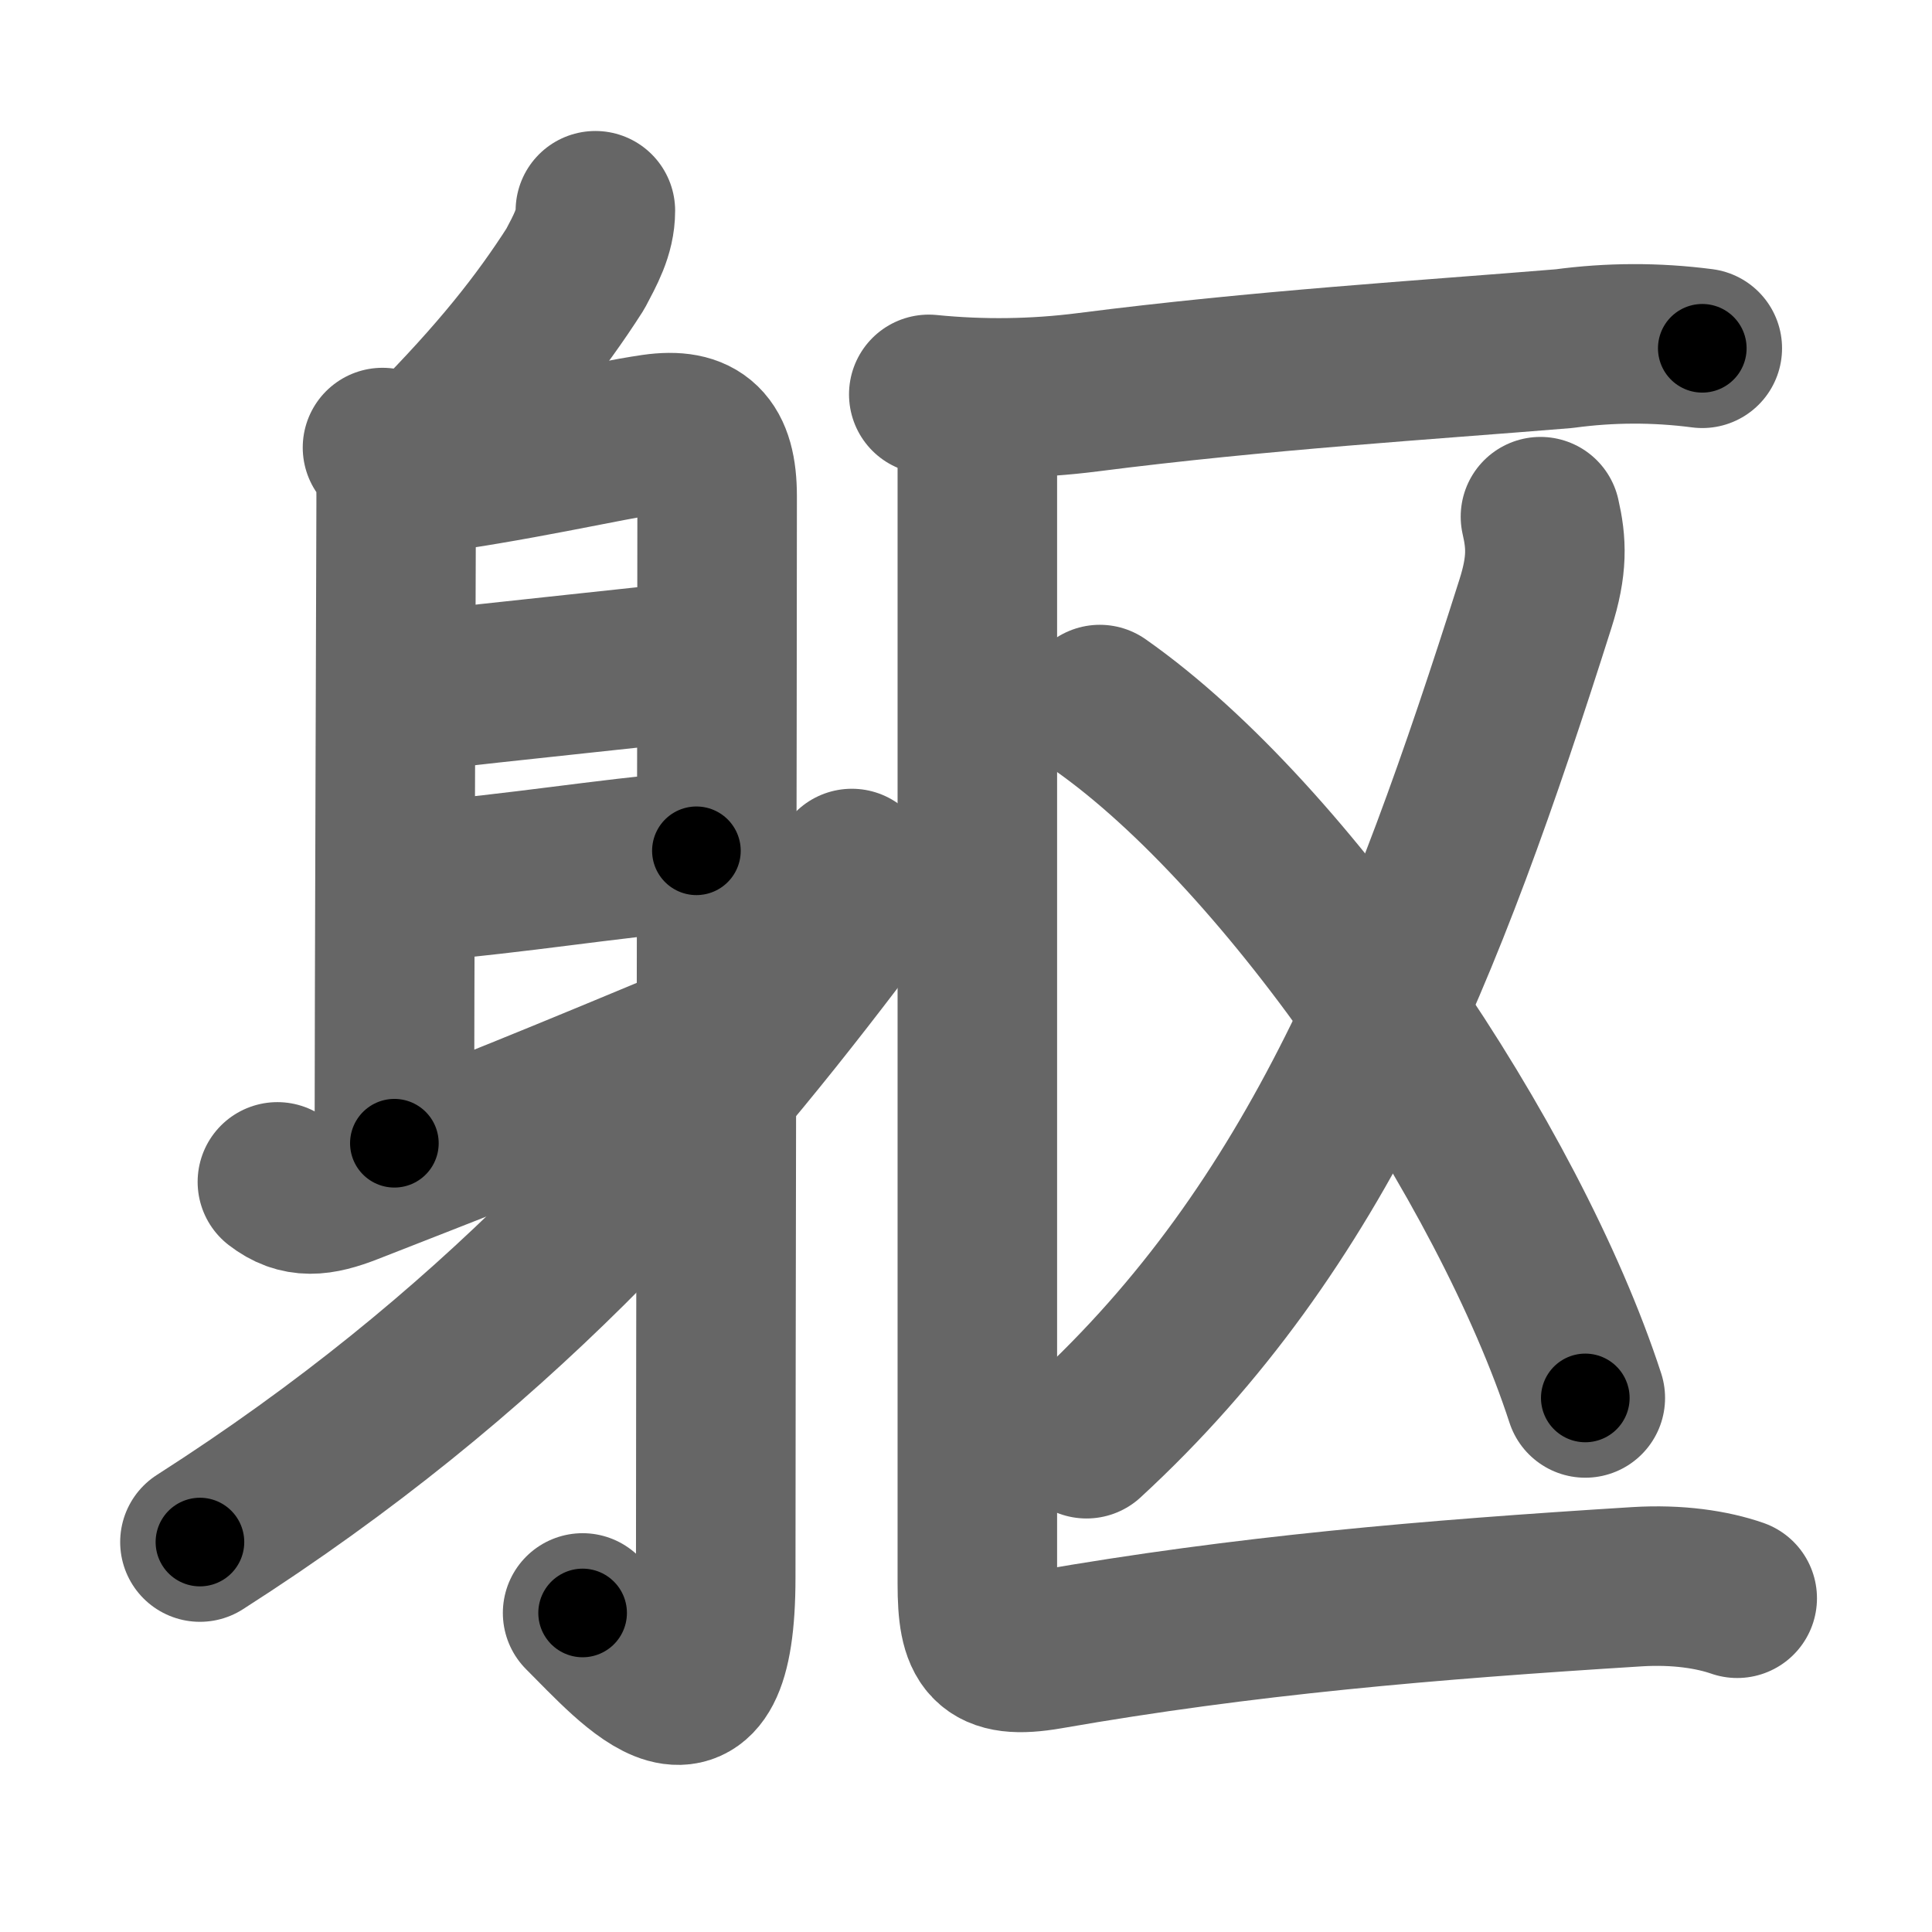 <svg xmlns="http://www.w3.org/2000/svg" width="109" height="109" viewBox="0 0 109 109" id="8eaf"><g fill="none" stroke="#666" stroke-width="9" stroke-linecap="round" stroke-linejoin="round"><g><g><path d="M33.59,11.89c0,1.23-0.59,2.25-1.13,3.28c-1.97,3.08-4.34,6.08-8.28,10.05" /><path d="M21.58,25.25c0.83,0.83,0.77,1.88,0.77,3.25c0,1.01-0.1,29.12-0.1,36" /><path d="M23.24,26.84c5.64-0.71,10.89-1.96,13.64-2.36c2.52-0.36,3.58,0.62,3.58,3.52c0,12.38-0.08,49.89-0.08,61c0,10.33-4.5,5-7.51,2" /><path d="M23.71,39c4.04-0.5,14-1.5,15.83-1.75" /><path d="M23.6,49.75c5.9-0.5,10.1-1.25,15.69-1.75" /><path d="M15.65,66.68c1.23,0.95,2.35,0.82,4.04,0.16c6.09-2.39,8.31-3.21,18.22-7.34" /><path d="M48.06,49c0.19,1.38,0.03,2.66-1,4.02C38.12,64.75,27.88,76.38,11.28,87" /></g><g><g p5:part="1" xmlns:p5="http://kanjivg.tagaini.net"><path d="M52.4,22.25c3,0.3,5.99,0.26,8.97-0.12c9.75-1.25,19.13-1.82,26.87-2.46c2.59-0.35,5.19-0.36,7.8-0.02" /></g><g><g><path d="M86.91,29.15c0.34,1.48,0.41,2.74-0.29,4.93C80.38,53.75,74.38,69.12,61.3,81.17" /></g><path d="M62.05,39.75c10.7,7.5,23.08,25.88,27.39,39.12" /></g><g p5:part="2" xmlns:p5="http://kanjivg.tagaini.net"><path d="M54.14,22.73c0.88,0.88,1,1.9,1,3.52c0,14.64,0,59.96,0,63.11c0,3.26,0.58,4.3,3.99,3.71c11.12-1.94,21.37-2.81,33.23-3.55c2.29-0.14,4.24,0.16,5.65,0.65" /></g></g></g></g><g fill="none" stroke="#000" stroke-width="5" stroke-linecap="round" stroke-linejoin="round"><g><g><path d="M33.59,11.89c0,1.23-0.59,2.25-1.13,3.28c-1.97,3.08-4.34,6.08-8.28,10.05" stroke-dasharray="16.56" stroke-dashoffset="16.56"><animate id="0" attributeName="stroke-dashoffset" values="16.56;0" dur="0.17s" fill="freeze" begin="0s;8eaf.click" /></path><path d="M21.58,25.25c0.83,0.83,0.77,1.88,0.77,3.25c0,1.01-0.1,29.12-0.1,36" stroke-dasharray="39.44" stroke-dashoffset="39.44"><animate attributeName="stroke-dashoffset" values="39.44" fill="freeze" begin="8eaf.click" /><animate id="1" attributeName="stroke-dashoffset" values="39.44;0" dur="0.39s" fill="freeze" begin="0.end" /></path><path d="M23.24,26.84c5.64-0.71,10.89-1.96,13.64-2.36c2.52-0.36,3.58,0.62,3.58,3.52c0,12.38-0.08,49.89-0.08,61c0,10.33-4.5,5-7.51,2" stroke-dasharray="94.76" stroke-dashoffset="94.76"><animate attributeName="stroke-dashoffset" values="94.76" fill="freeze" begin="8eaf.click" /><animate id="2" attributeName="stroke-dashoffset" values="94.76;0" dur="0.71s" fill="freeze" begin="1.end" /></path><path d="M23.71,39c4.04-0.5,14-1.5,15.83-1.75" stroke-dasharray="15.93" stroke-dashoffset="15.93"><animate attributeName="stroke-dashoffset" values="15.93" fill="freeze" begin="8eaf.click" /><animate id="3" attributeName="stroke-dashoffset" values="15.93;0" dur="0.16s" fill="freeze" begin="2.end" /></path><path d="M23.6,49.75c5.9-0.5,10.1-1.25,15.69-1.75" stroke-dasharray="15.79" stroke-dashoffset="15.79"><animate attributeName="stroke-dashoffset" values="15.79" fill="freeze" begin="8eaf.click" /><animate id="4" attributeName="stroke-dashoffset" values="15.79;0" dur="0.16s" fill="freeze" begin="3.end" /></path><path d="M15.65,66.68c1.23,0.95,2.35,0.82,4.04,0.16c6.09-2.39,8.31-3.21,18.22-7.34" stroke-dasharray="23.92" stroke-dashoffset="23.92"><animate attributeName="stroke-dashoffset" values="23.92" fill="freeze" begin="8eaf.click" /><animate id="5" attributeName="stroke-dashoffset" values="23.92;0" dur="0.24s" fill="freeze" begin="4.end" /></path><path d="M48.06,49c0.19,1.38,0.03,2.66-1,4.02C38.12,64.75,27.88,76.38,11.28,87" stroke-dasharray="53.89" stroke-dashoffset="53.89"><animate attributeName="stroke-dashoffset" values="53.89" fill="freeze" begin="8eaf.click" /><animate id="6" attributeName="stroke-dashoffset" values="53.89;0" dur="0.54s" fill="freeze" begin="5.end" /></path></g><g><g p5:part="1" xmlns:p5="http://kanjivg.tagaini.net"><path d="M52.4,22.25c3,0.3,5.99,0.26,8.97-0.12c9.75-1.25,19.13-1.82,26.87-2.46c2.59-0.35,5.19-0.36,7.8-0.02" stroke-dasharray="43.8" stroke-dashoffset="43.8"><animate attributeName="stroke-dashoffset" values="43.8" fill="freeze" begin="8eaf.click" /><animate id="7" attributeName="stroke-dashoffset" values="43.8;0" dur="0.44s" fill="freeze" begin="6.end" /></path></g><g><g><path d="M86.91,29.15c0.34,1.48,0.41,2.74-0.29,4.93C80.38,53.75,74.38,69.12,61.3,81.17" stroke-dasharray="59.14" stroke-dashoffset="59.14"><animate attributeName="stroke-dashoffset" values="59.14" fill="freeze" begin="8eaf.click" /><animate id="8" attributeName="stroke-dashoffset" values="59.14;0" dur="0.59s" fill="freeze" begin="7.end" /></path></g><path d="M62.05,39.75c10.7,7.5,23.08,25.88,27.39,39.12" stroke-dasharray="48.37" stroke-dashoffset="48.37"><animate attributeName="stroke-dashoffset" values="48.37" fill="freeze" begin="8eaf.click" /><animate id="9" attributeName="stroke-dashoffset" values="48.37;0" dur="0.48s" fill="freeze" begin="8.end" /></path></g><g p5:part="2" xmlns:p5="http://kanjivg.tagaini.net"><path d="M54.14,22.73c0.88,0.88,1,1.9,1,3.52c0,14.64,0,59.96,0,63.11c0,3.26,0.58,4.3,3.99,3.71c11.12-1.94,21.37-2.81,33.23-3.55c2.29-0.14,4.24,0.16,5.65,0.65" stroke-dasharray="112.92" stroke-dashoffset="112.92"><animate attributeName="stroke-dashoffset" values="112.92" fill="freeze" begin="8eaf.click" /><animate id="10" attributeName="stroke-dashoffset" values="112.92;0" dur="0.85s" fill="freeze" begin="9.end" /></path></g></g></g></g></svg>